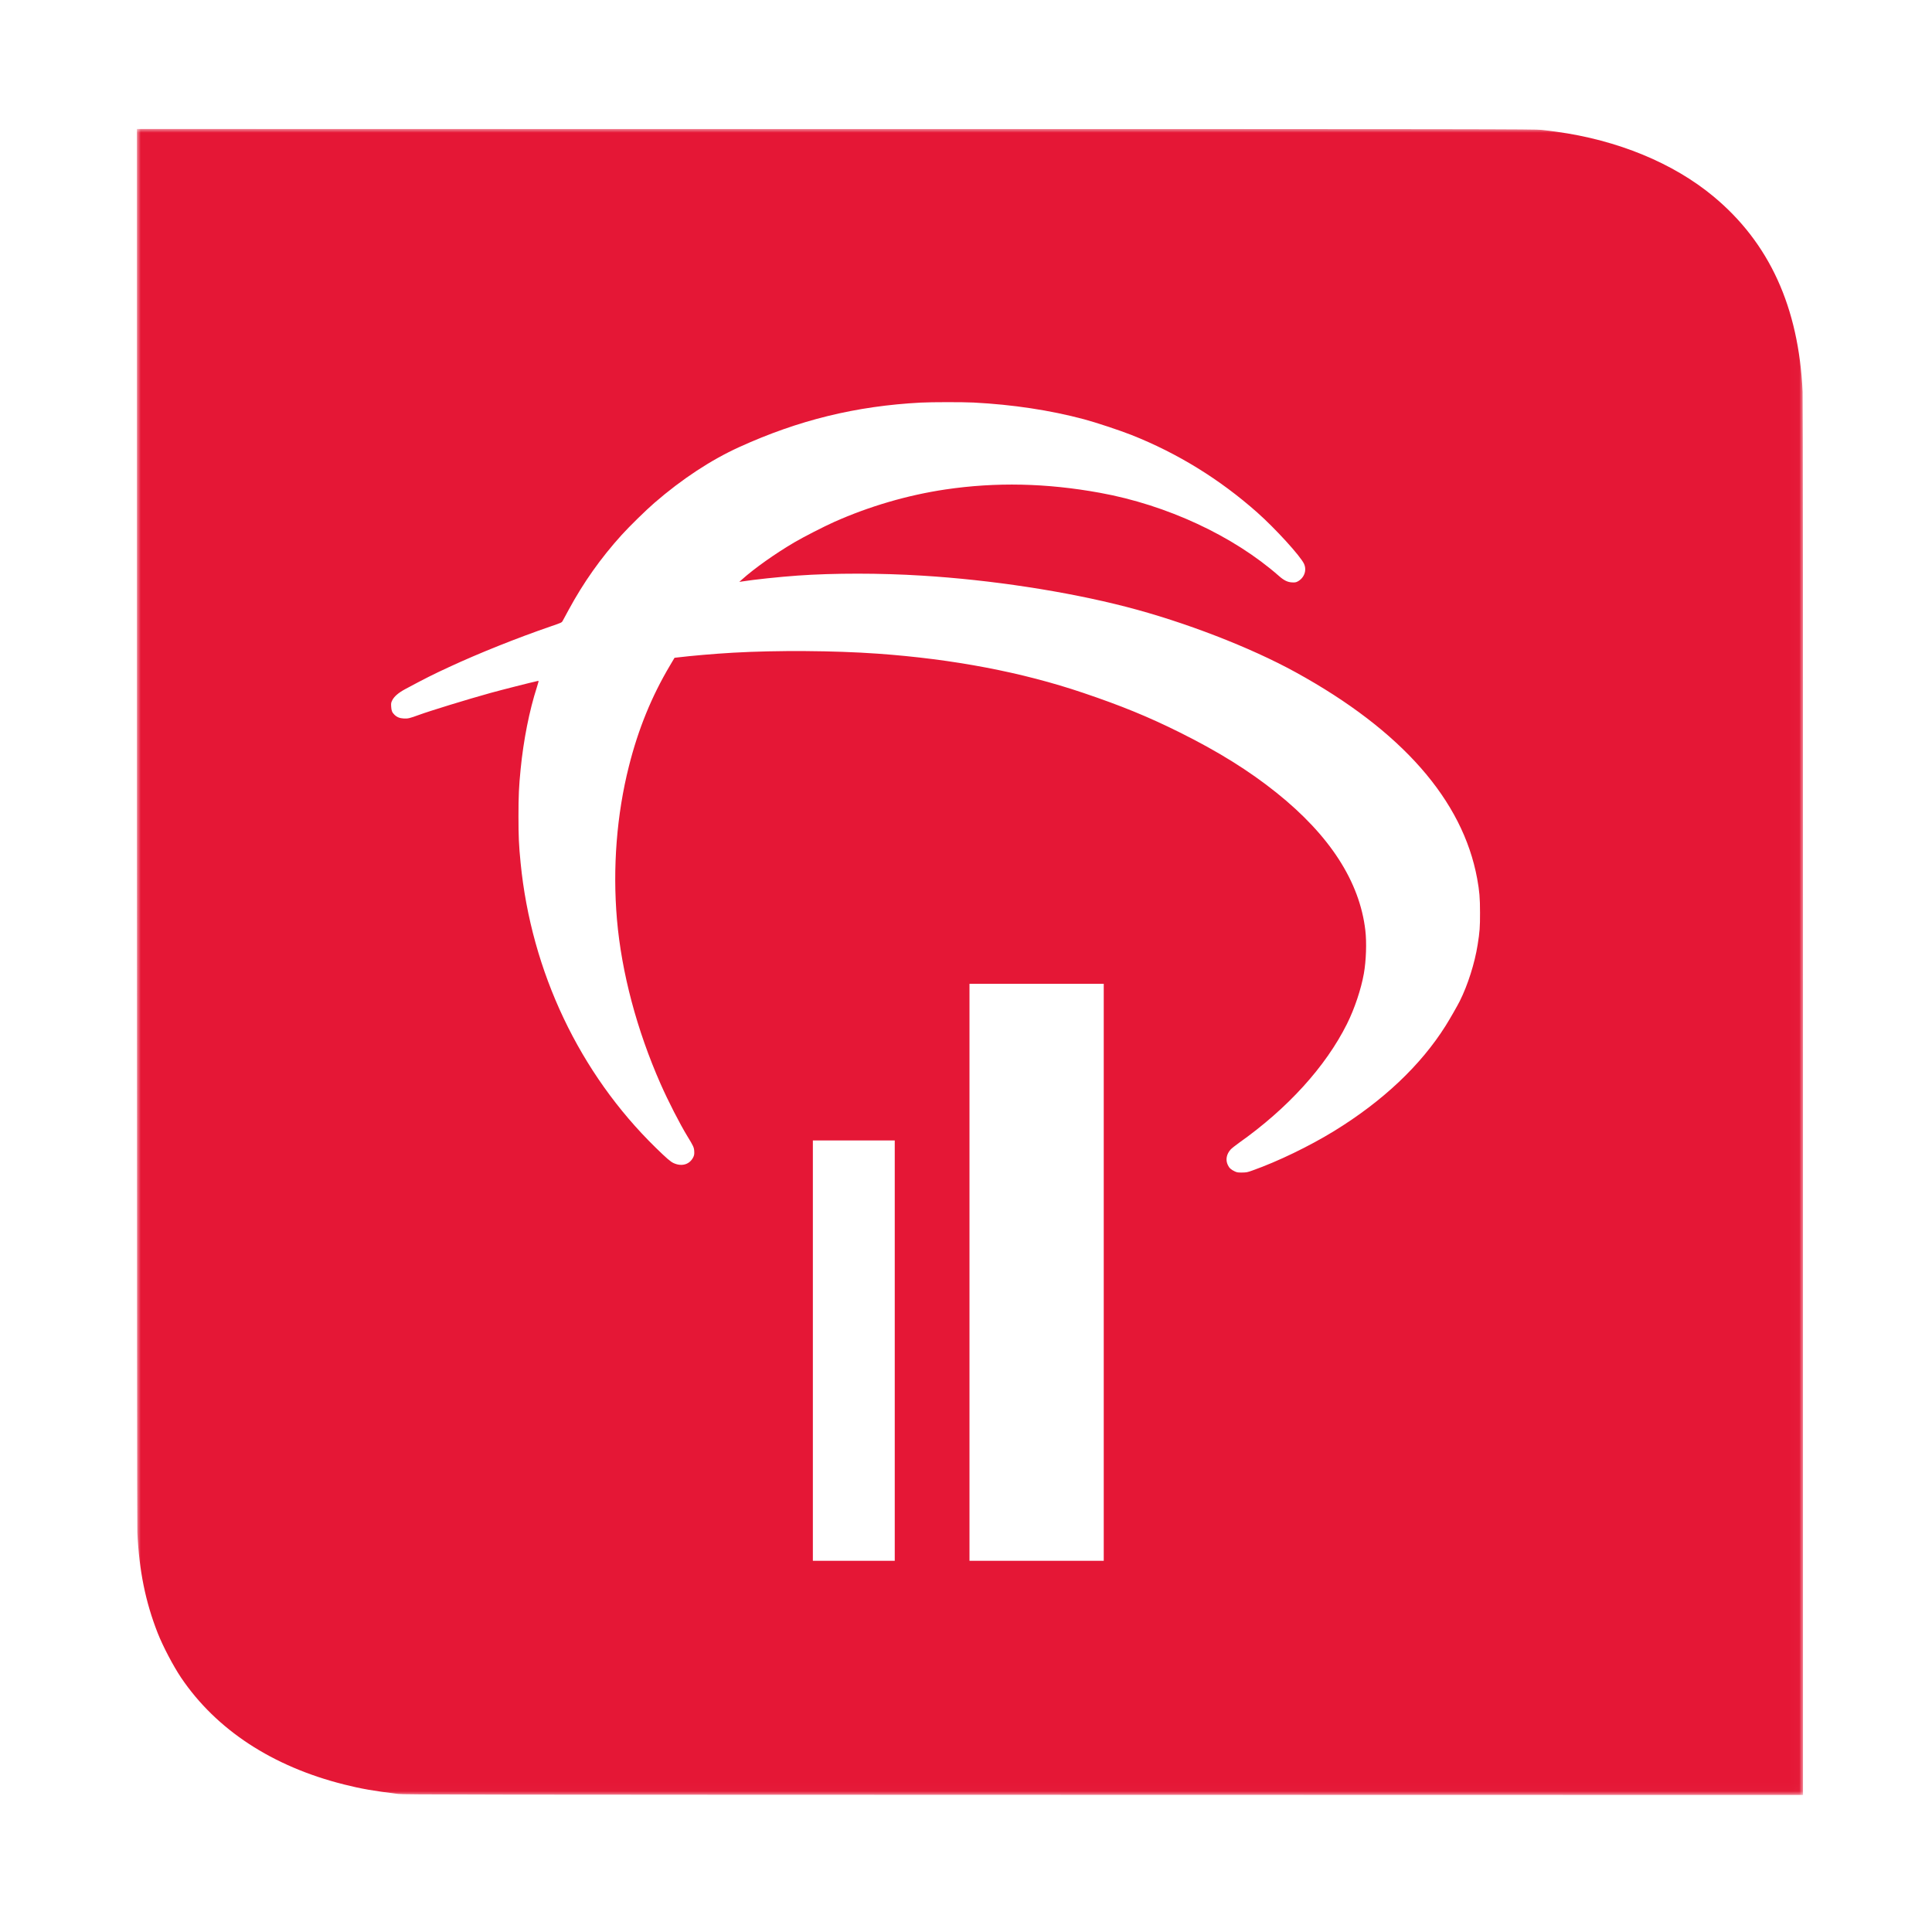 <svg width="240" height="240" viewBox="0 0 240 240" fill="none" xmlns="http://www.w3.org/2000/svg">
<g clip-path="url(#clip0_17_66)">
<mask id="mask0_17_66" style="mask-type:luminance" maskUnits="userSpaceOnUse" x="17" y="16" width="207" height="207">
<path d="M223.985 16H17V222.985H223.985V16Z" fill="white"/>
</mask>
<g mask="url(#mask0_17_66)">
<path d="M17 102.532C17 159.955 17.024 189.495 17.059 190.341C17.284 195.113 18.064 198.969 19.584 202.849C20.223 204.481 21.524 206.959 22.494 208.402C26.87 214.877 33.837 219.443 42.755 221.678C44.866 222.211 46.475 222.489 49.455 222.849C50.206 222.944 56.682 222.95 137.123 222.968L223.985 222.985V136.483C223.985 79.592 223.961 49.532 223.926 48.674C223.447 38.153 219.792 30.152 212.832 24.386C207.841 20.246 200.933 17.402 193.322 16.361C192.837 16.29 192.021 16.189 191.518 16.136C190.655 16.035 185.498 16.03 103.804 16.018L17 16V102.532ZM120.936 50.005C125.827 50.259 130.434 50.957 134.656 52.081C136.082 52.459 139.115 53.464 140.57 54.038C146.289 56.309 151.511 59.526 156.177 63.66C158.424 65.653 161.558 69.089 161.99 70.041C162.369 70.857 162.008 71.815 161.174 72.247C160.973 72.347 160.843 72.365 160.5 72.347C159.956 72.324 159.488 72.093 158.874 71.549C153.202 66.564 144.947 62.726 136.637 61.218C129.978 60.005 123.716 59.875 117.447 60.803C112.751 61.501 107.991 62.891 103.614 64.843C102.361 65.405 99.806 66.711 98.7 67.362C96.299 68.769 93.691 70.621 92.165 71.993L91.84 72.288L92.165 72.235C93.644 71.998 96.772 71.667 99.085 71.501C103.561 71.182 109.339 71.182 114.549 71.508C123.136 72.034 132.409 73.453 139.872 75.375C147.117 77.244 155.319 80.408 160.979 83.525C174.108 90.745 181.707 99.391 183.499 109.143C183.783 110.699 183.854 111.533 183.854 113.372C183.86 115.164 183.812 115.779 183.558 117.363C183.197 119.658 182.328 122.384 181.335 124.366C181.027 124.975 180.093 126.607 179.584 127.417C176.491 132.337 171.795 136.773 165.734 140.499C162.646 142.391 158.738 144.284 155.585 145.401C154.947 145.632 154.829 145.65 154.29 145.656C153.77 145.661 153.658 145.644 153.374 145.508C152.918 145.295 152.693 145.088 152.522 144.715C152.221 144.089 152.356 143.367 152.877 142.793C153.001 142.657 153.463 142.29 153.9 141.977C159.968 137.684 164.663 132.515 167.319 127.21C168.265 125.318 169.081 122.875 169.424 120.942C169.708 119.333 169.785 117.08 169.607 115.566C168.898 109.51 165.196 103.78 158.572 98.475C155.136 95.725 151.334 93.359 146.514 90.964C142.61 89.024 139.311 87.676 134.568 86.073C126.957 83.501 118.441 81.874 109.02 81.2C103.597 80.816 96.53 80.769 91.041 81.082C88.688 81.218 85.896 81.461 84.087 81.679L83.791 81.715L83.224 82.673C80.953 86.493 79.291 90.556 78.132 95.157C76.606 101.183 76.091 107.819 76.641 114.229C77.215 120.829 79.108 127.955 82.064 134.656C83.016 136.808 84.43 139.57 85.382 141.137C86.133 142.361 86.21 142.533 86.24 143C86.257 143.337 86.24 143.479 86.151 143.686C85.725 144.639 84.725 144.964 83.679 144.485C83.295 144.313 82.798 143.881 81.455 142.569C71.993 133.331 66.002 120.705 64.672 107.192C64.453 105.004 64.406 103.886 64.406 101.396C64.406 98.906 64.459 97.718 64.672 95.571C65.026 91.952 65.76 88.249 66.694 85.364C66.901 84.719 66.937 84.559 66.86 84.577C66.032 84.754 62.265 85.713 60.94 86.079C58.019 86.89 53.4 88.309 51.969 88.835C50.922 89.22 50.662 89.285 50.171 89.255C49.662 89.231 49.307 89.09 49 88.788C48.71 88.504 48.621 88.285 48.592 87.782C48.568 87.374 48.58 87.286 48.722 87.002C48.959 86.523 49.491 86.062 50.325 85.612C52.826 84.27 53.79 83.785 55.825 82.845C59.515 81.135 64.222 79.254 68.362 77.829C69.775 77.345 69.781 77.345 69.905 77.114C69.976 76.984 70.302 76.375 70.639 75.76C72.472 72.371 74.625 69.326 77.221 66.457C78.155 65.422 80.249 63.37 81.284 62.477C84.725 59.496 88.327 57.131 91.84 55.534C99.215 52.181 106.335 50.436 114.401 50.011C115.738 49.94 119.635 49.94 120.936 50.005ZM137.111 158.051V193.889H128.772H120.433V158.051V122.213H128.772H137.111V158.051ZM111.149 167.779V193.889H106.063H100.977V167.779V141.669H106.063H111.149V167.779Z" fill="#E51736"/>
</g>
</g>
<defs>
<clipPath id="clip0_17_66">
<rect width="207" height="207" fill="white" transform="translate(17 16)"/>
</clipPath>
</defs>
</svg>
